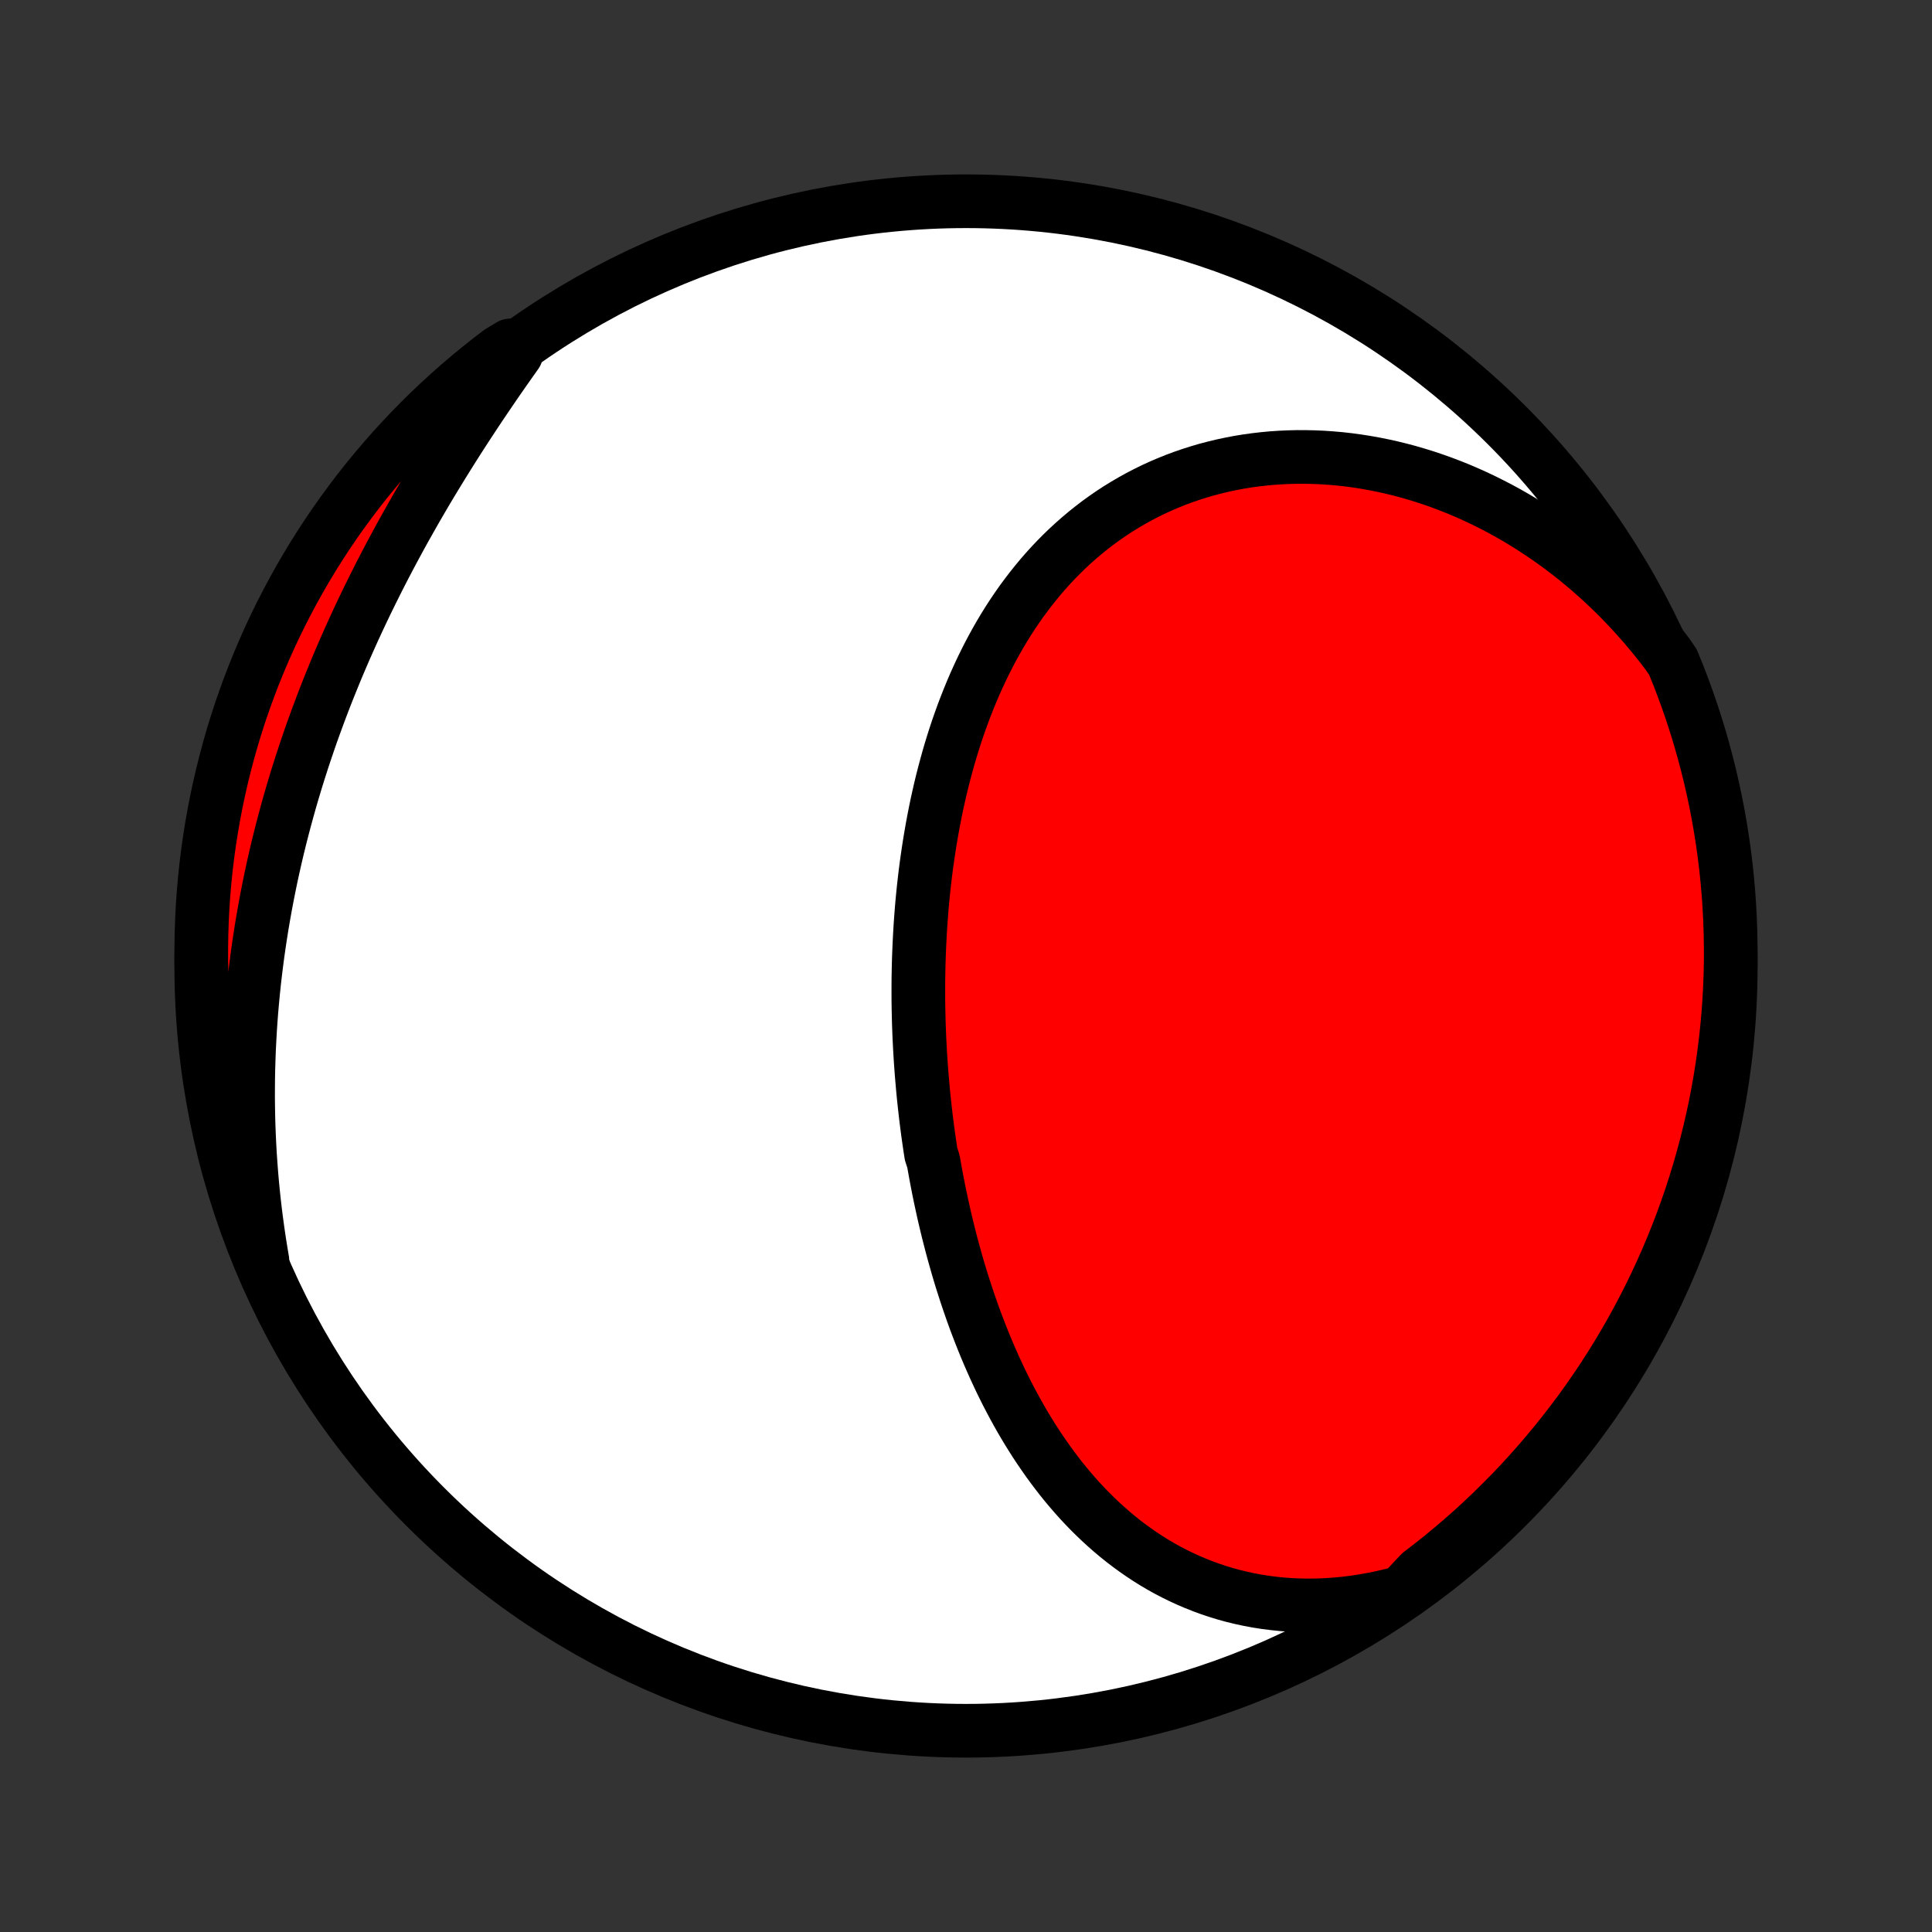 <?xml version="1.0" encoding="utf-8" standalone="no"?>
<!DOCTYPE svg PUBLIC "-//W3C//DTD SVG 1.1//EN"
  "http://www.w3.org/Graphics/SVG/1.1/DTD/svg11.dtd">
<!-- Created with matplotlib (http://matplotlib.org/) -->
<svg height="72pt" version="1.1" viewBox="0 0 72 72" width="72pt" xmlns="http://www.w3.org/2000/svg" xmlns:xlink="http://www.w3.org/1999/xlink">
 <rect x="0" y="0" width="72" height="72" fill="#333333" stroke="none"/>
 <defs>
  <style type="text/css">
*{stroke-linecap:butt;stroke-linejoin:round;}
  </style>
 </defs>
 <g id="figure_1">
  <g id="patch_1">
   <path d="
M0 72
L72 72
L72 0
L0 0
z
" style="fill:none;"/>
  </g>
  <g id="axes_1">
   <g id="PatchCollection_1">
    <defs>
     <path d="
M36 -7.5
C43.558 -7.5 50.808 -10.503 56.153 -15.848
C61.497 -21.192 64.5 -28.442 64.5 -36
C64.5 -43.558 61.497 -50.808 56.153 -56.153
C50.808 -61.497 43.558 -64.5 36 -64.5
C28.442 -64.5 21.192 -61.497 15.848 -56.153
C10.503 -50.808 7.5 -43.558 7.5 -36
C7.5 -28.442 10.503 -21.192 15.848 -15.848
C21.192 -10.503 28.442 -7.5 36 -7.5
z
" id="C0_0_a811fe30f3"/>
     <path d="
M52.258 -12.66
L51.9 -12.565
L51.544 -12.481
L51.189 -12.407
L50.837 -12.344
L50.487 -12.29
L50.14 -12.246
L49.795 -12.213
L49.454 -12.189
L49.116 -12.175
L48.781 -12.17
L48.451 -12.175
L48.123 -12.188
L47.8 -12.211
L47.481 -12.243
L47.167 -12.283
L46.856 -12.331
L46.55 -12.388
L46.249 -12.453
L45.952 -12.525
L45.66 -12.605
L45.373 -12.693
L45.09 -12.788
L44.813 -12.889
L44.54 -12.998
L44.272 -13.113
L44.008 -13.234
L43.75 -13.361
L43.496 -13.494
L43.247 -13.633
L43.003 -13.777
L42.764 -13.927
L42.53 -14.082
L42.3 -14.242
L42.075 -14.406
L41.854 -14.575
L41.638 -14.748
L41.426 -14.926
L41.219 -15.108
L41.016 -15.293
L40.818 -15.482
L40.623 -15.675
L40.433 -15.871
L40.247 -16.07
L40.065 -16.273
L39.888 -16.478
L39.713 -16.686
L39.543 -16.897
L39.377 -17.111
L39.214 -17.327
L39.055 -17.545
L38.9 -17.766
L38.748 -17.988
L38.599 -18.213
L38.454 -18.44
L38.312 -18.669
L38.173 -18.899
L38.038 -19.131
L37.906 -19.365
L37.777 -19.6
L37.651 -19.837
L37.527 -20.075
L37.407 -20.315
L37.289 -20.556
L37.175 -20.798
L37.063 -21.041
L36.954 -21.286
L36.847 -21.531
L36.743 -21.778
L36.642 -22.025
L36.543 -22.273
L36.447 -22.523
L36.352 -22.773
L36.261 -23.024
L36.172 -23.276
L36.085 -23.529
L36 -23.782
L35.918 -24.037
L35.837 -24.292
L35.759 -24.547
L35.683 -24.804
L35.61 -25.061
L35.538 -25.319
L35.468 -25.577
L35.401 -25.836
L35.335 -26.095
L35.272 -26.355
L35.21 -26.616
L35.15 -26.878
L35.093 -27.14
L35.037 -27.402
L34.983 -27.665
L34.931 -27.929
L34.881 -28.193
L34.833 -28.458
L34.786 -28.723
L34.699 -28.989
L34.658 -29.255
L34.619 -29.522
L34.581 -29.79
L34.546 -30.058
L34.512 -30.327
L34.481 -30.596
L34.451 -30.866
L34.422 -31.136
L34.396 -31.407
L34.372 -31.678
L34.349 -31.95
L34.328 -32.223
L34.309 -32.496
L34.292 -32.77
L34.277 -33.044
L34.263 -33.319
L34.252 -33.594
L34.242 -33.87
L34.235 -34.146
L34.229 -34.423
L34.225 -34.7
L34.224 -34.978
L34.224 -35.257
L34.226 -35.536
L34.231 -35.815
L34.237 -36.095
L34.246 -36.376
L34.257 -36.657
L34.27 -36.938
L34.285 -37.22
L34.302 -37.502
L34.322 -37.785
L34.344 -38.068
L34.368 -38.351
L34.395 -38.634
L34.424 -38.918
L34.456 -39.203
L34.49 -39.487
L34.527 -39.771
L34.567 -40.056
L34.609 -40.341
L34.654 -40.626
L34.702 -40.91
L34.752 -41.195
L34.806 -41.48
L34.862 -41.765
L34.921 -42.049
L34.984 -42.333
L35.049 -42.617
L35.118 -42.901
L35.19 -43.183
L35.266 -43.466
L35.344 -43.748
L35.426 -44.029
L35.512 -44.309
L35.601 -44.588
L35.694 -44.867
L35.791 -45.144
L35.891 -45.42
L35.996 -45.695
L36.104 -45.969
L36.216 -46.241
L36.332 -46.511
L36.453 -46.78
L36.577 -47.047
L36.706 -47.312
L36.839 -47.574
L36.976 -47.835
L37.118 -48.093
L37.264 -48.349
L37.415 -48.602
L37.57 -48.852
L37.73 -49.099
L37.895 -49.343
L38.064 -49.584
L38.239 -49.821
L38.417 -50.055
L38.601 -50.285
L38.789 -50.512
L38.982 -50.734
L39.18 -50.952
L39.383 -51.166
L39.591 -51.376
L39.803 -51.58
L40.02 -51.78
L40.242 -51.975
L40.468 -52.165
L40.7 -52.35
L40.935 -52.53
L41.176 -52.704
L41.42 -52.872
L41.669 -53.035
L41.923 -53.191
L42.181 -53.342
L42.442 -53.487
L42.708 -53.625
L42.978 -53.758
L43.252 -53.883
L43.529 -54.002
L43.809 -54.115
L44.094 -54.221
L44.381 -54.32
L44.672 -54.412
L44.965 -54.498
L45.262 -54.576
L45.561 -54.648
L45.862 -54.712
L46.166 -54.77
L46.472 -54.82
L46.781 -54.863
L47.091 -54.899
L47.403 -54.928
L47.716 -54.949
L48.031 -54.963
L48.346 -54.971
L48.663 -54.97
L48.981 -54.963
L49.3 -54.949
L49.619 -54.927
L49.938 -54.899
L50.258 -54.863
L50.577 -54.82
L50.897 -54.77
L51.216 -54.713
L51.535 -54.649
L51.853 -54.579
L52.171 -54.501
L52.488 -54.417
L52.804 -54.325
L53.118 -54.228
L53.432 -54.123
L53.744 -54.012
L54.054 -53.894
L54.364 -53.77
L54.671 -53.639
L54.976 -53.502
L55.279 -53.359
L55.58 -53.209
L55.879 -53.054
L56.176 -52.892
L56.47 -52.724
L56.762 -52.55
L57.051 -52.37
L57.337 -52.184
L57.621 -51.993
L57.901 -51.795
L58.179 -51.593
L58.454 -51.384
L58.725 -51.17
L58.993 -50.95
L59.258 -50.725
L59.519 -50.494
L59.777 -50.258
L60.031 -50.017
L60.282 -49.771
L60.528 -49.52
L60.771 -49.263
L61.01 -49.001
L61.245 -48.735
L61.476 -48.463
L61.703 -48.187
L61.926 -47.906
L62.144 -47.62
L62.344 -47.329
L62.53 -46.873
L62.708 -46.412
L62.877 -45.947
L63.038 -45.48
L63.192 -45.009
L63.337 -44.536
L63.473 -44.06
L63.601 -43.582
L63.721 -43.101
L63.832 -42.618
L63.935 -42.134
L64.029 -41.647
L64.115 -41.159
L64.192 -40.669
L64.261 -40.177
L64.321 -39.685
L64.372 -39.191
L64.415 -38.696
L64.449 -38.2
L64.474 -37.704
L64.491 -37.208
L64.499 -36.71
L64.499 -36.213
L64.489 -35.716
L64.471 -35.218
L64.445 -34.721
L64.409 -34.224
L64.365 -33.728
L64.313 -33.233
L64.251 -32.738
L64.182 -32.245
L64.103 -31.752
L64.016 -31.261
L63.921 -30.771
L63.817 -30.283
L63.704 -29.797
L63.583 -29.312
L63.454 -28.83
L63.316 -28.349
L63.17 -27.871
L63.016 -27.396
L62.853 -26.923
L62.683 -26.453
L62.504 -25.986
L62.317 -25.522
L62.122 -25.061
L61.919 -24.603
L61.708 -24.149
L61.49 -23.698
L61.263 -23.252
L61.029 -22.809
L60.788 -22.37
L60.538 -21.935
L60.282 -21.505
L60.017 -21.078
L59.746 -20.657
L59.467 -20.24
L59.182 -19.828
L58.889 -19.421
L58.589 -19.019
L58.282 -18.622
L57.969 -18.23
L57.648 -17.844
L57.322 -17.464
L56.988 -17.089
L56.649 -16.719
L56.303 -16.356
L55.95 -15.999
L55.592 -15.647
L55.228 -15.302
L54.858 -14.963
L54.482 -14.631
L54.101 -14.305
L53.714 -13.986
L53.321 -13.674
L52.924 -13.368
z
" id="C0_1_3fb1037750"/>
     <path d="
M9.779 -25.024
L9.719 -25.382
L9.662 -25.74
L9.609 -26.099
L9.56 -26.457
L9.514 -26.815
L9.472 -27.173
L9.434 -27.53
L9.399 -27.888
L9.368 -28.246
L9.341 -28.604
L9.316 -28.961
L9.296 -29.319
L9.279 -29.676
L9.265 -30.034
L9.255 -30.391
L9.249 -30.748
L9.245 -31.105
L9.246 -31.463
L9.249 -31.82
L9.256 -32.177
L9.267 -32.534
L9.28 -32.891
L9.298 -33.248
L9.318 -33.605
L9.342 -33.962
L9.369 -34.318
L9.4 -34.675
L9.434 -35.032
L9.471 -35.389
L9.512 -35.745
L9.556 -36.102
L9.603 -36.459
L9.654 -36.816
L9.708 -37.172
L9.765 -37.529
L9.826 -37.886
L9.89 -38.243
L9.957 -38.599
L10.028 -38.956
L10.101 -39.312
L10.179 -39.669
L10.259 -40.026
L10.343 -40.382
L10.43 -40.738
L10.521 -41.095
L10.615 -41.451
L10.712 -41.807
L10.812 -42.163
L10.916 -42.519
L11.023 -42.875
L11.133 -43.23
L11.247 -43.586
L11.364 -43.941
L11.484 -44.296
L11.607 -44.651
L11.734 -45.005
L11.864 -45.359
L11.997 -45.713
L12.133 -46.067
L12.273 -46.42
L12.416 -46.772
L12.561 -47.125
L12.71 -47.476
L12.862 -47.828
L13.017 -48.178
L13.175 -48.528
L13.336 -48.877
L13.5 -49.226
L13.667 -49.574
L13.837 -49.921
L14.009 -50.267
L14.184 -50.613
L14.362 -50.957
L14.543 -51.301
L14.726 -51.643
L14.911 -51.985
L15.099 -52.325
L15.29 -52.664
L15.482 -53.002
L15.677 -53.339
L15.874 -53.675
L16.073 -54.009
L16.274 -54.341
L16.477 -54.672
L16.682 -55.002
L16.888 -55.33
L17.096 -55.657
L17.305 -55.981
L17.516 -56.304
L17.728 -56.626
L17.941 -56.945
L18.156 -57.263
L18.371 -57.579
L18.587 -57.893
L18.804 -58.204
L19.022 -58.514
L19.24 -58.822
L19.018 -59.127
L18.622 -58.888
L18.23 -58.589
L17.844 -58.282
L17.463 -57.968
L17.088 -57.648
L16.719 -57.321
L16.356 -56.988
L15.998 -56.648
L15.647 -56.302
L15.302 -55.95
L14.963 -55.592
L14.631 -55.228
L14.305 -54.858
L13.986 -54.482
L13.673 -54.1
L13.367 -53.713
L13.069 -53.321
L12.777 -52.923
L12.492 -52.521
L12.214 -52.113
L11.944 -51.7
L11.681 -51.283
L11.425 -50.86
L11.177 -50.434
L10.937 -50.003
L10.704 -49.567
L10.478 -49.128
L10.261 -48.684
L10.051 -48.237
L9.849 -47.786
L9.656 -47.331
L9.47 -46.873
L9.292 -46.412
L9.123 -45.947
L8.961 -45.48
L8.808 -45.009
L8.663 -44.536
L8.527 -44.06
L8.399 -43.581
L8.279 -43.101
L8.168 -42.618
L8.065 -42.133
L7.971 -41.647
L7.885 -41.158
L7.808 -40.668
L7.739 -40.177
L7.679 -39.684
L7.628 -39.19
L7.585 -38.696
L7.551 -38.2
L7.526 -37.704
L7.509 -37.207
L7.501 -36.71
L7.501 -36.213
L7.511 -35.715
L7.529 -35.218
L7.555 -34.721
L7.591 -34.224
L7.635 -33.728
L7.687 -33.233
L7.749 -32.738
L7.818 -32.244
L7.897 -31.752
L7.984 -31.261
L8.079 -30.771
L8.183 -30.283
L8.296 -29.796
L8.417 -29.312
L8.546 -28.829
L8.684 -28.349
L8.83 -27.871
L8.984 -27.395
L9.147 -26.923
L9.318 -26.453
L9.496 -25.985
z
" id="C0_2_a88253f31f"/>
    </defs>
    <g clip-path="url(#p1bffca34e9)">
     <use style="fill:#ffffff;stroke:#000000;stroke-width:2.0;" x="0.0" xlink:href="#C0_0_a811fe30f3" y="72.0"/>
    </g>
    <g clip-path="url(#p1bffca34e9)">
     <use style="fill:#ff0000;stroke:#000000;stroke-width:2.0;" x="0.0" xlink:href="#C0_1_3fb1037750" y="72.0"/>
    </g>
    <g clip-path="url(#p1bffca34e9)">
     <use style="fill:#ff0000;stroke:#000000;stroke-width:2.0;" x="0.0" xlink:href="#C0_2_a88253f31f" y="72.0"/>
    </g>
   </g>
  </g>
 </g>
 <defs>
  <clipPath id="p1bffca34e9">
   <rect height="72.0" width="72.0" x="0.0" y="0.0"/>
  </clipPath>
 </defs>
</svg>
